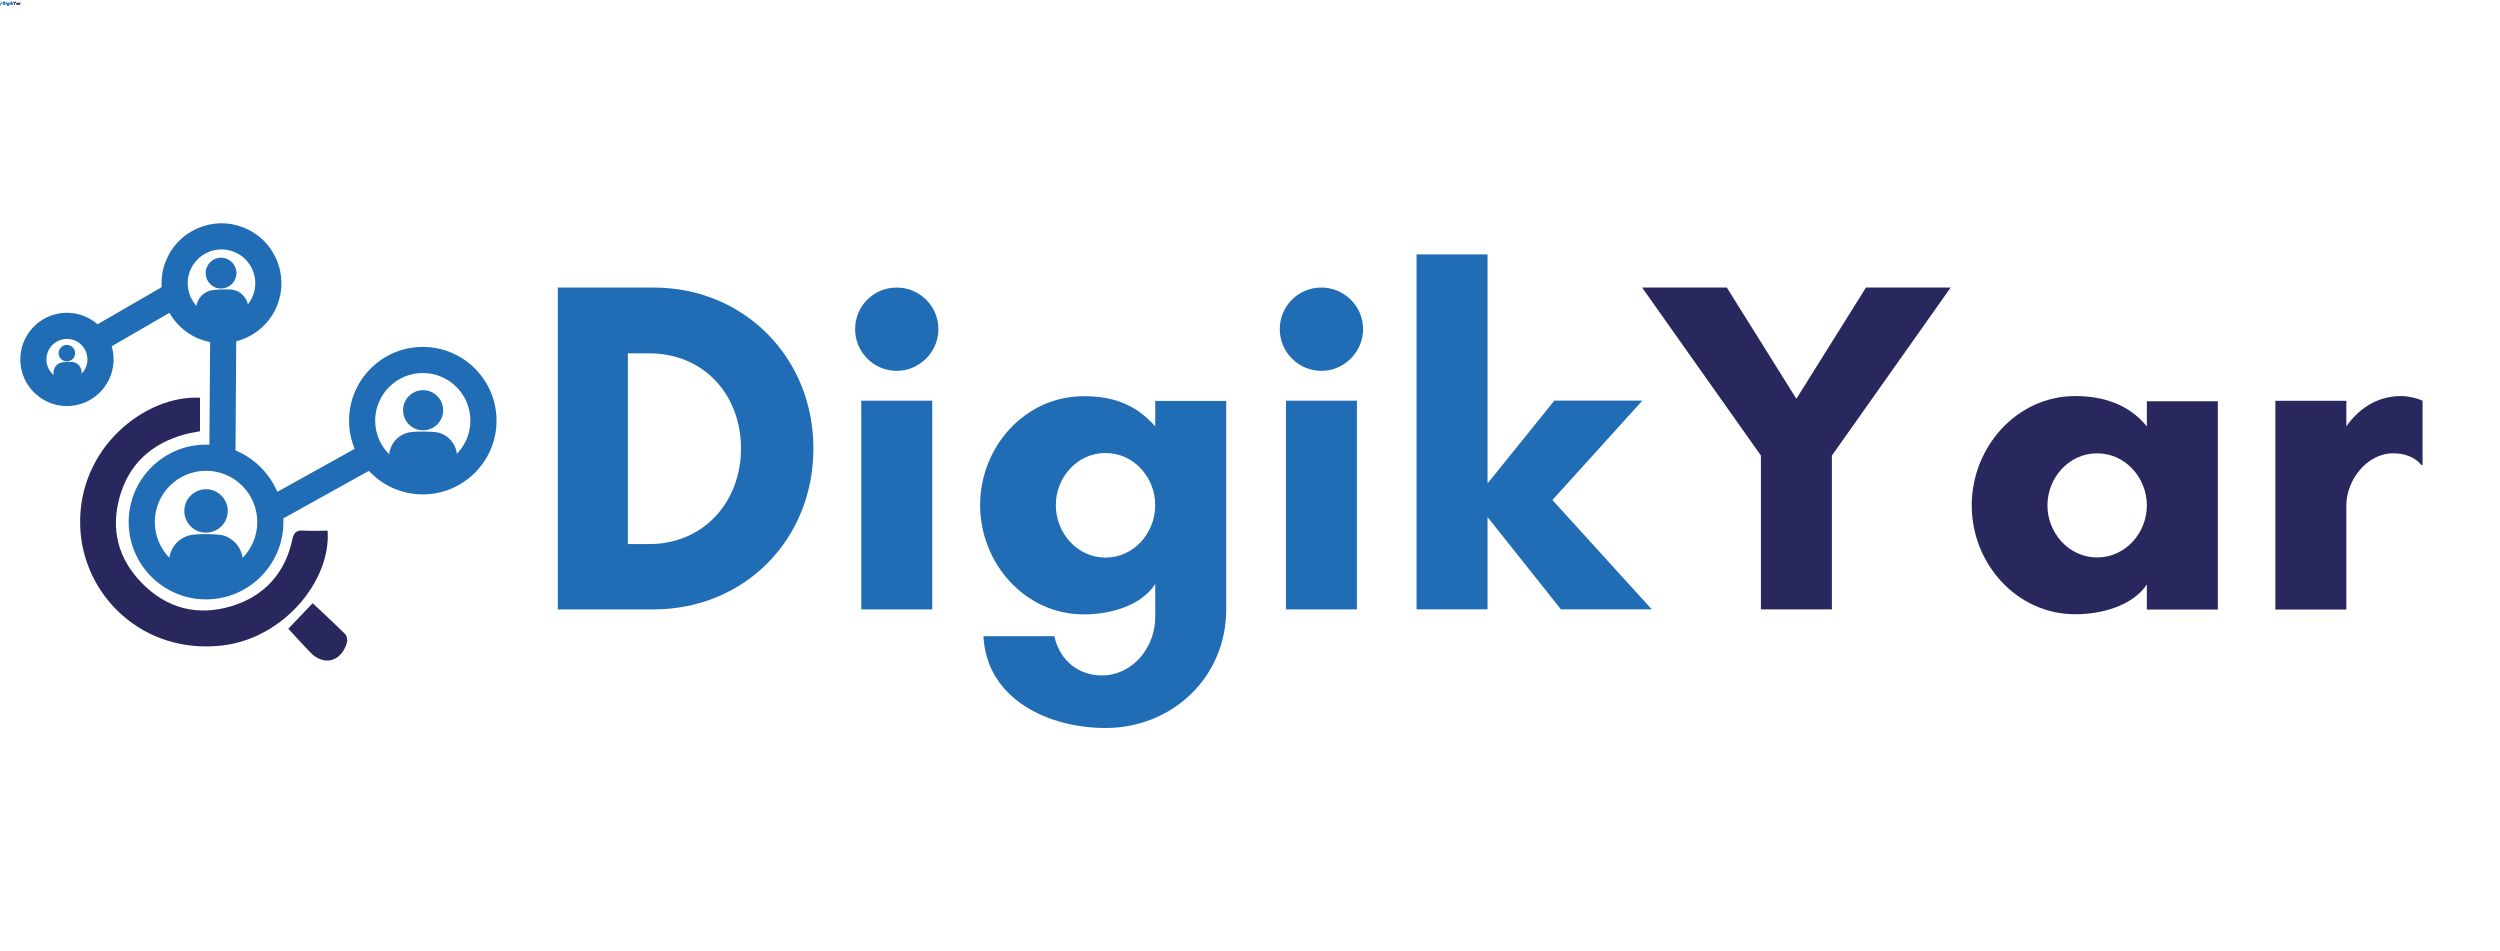 <?xml version="1.0" encoding="UTF-8" standalone="no" ?>
<!DOCTYPE svg PUBLIC "-//W3C//DTD SVG 1.1//EN" "http://www.w3.org/Graphics/SVG/1.1/DTD/svg11.dtd">
<svg xmlns="http://www.w3.org/2000/svg" xmlns:xlink="http://www.w3.org/1999/xlink" version="1.1" width="714.868" height="272" viewBox="0 0 714.868 272" xml:space="preserve">
<desc>Created with Fabric.js 4.6.0</desc>
<defs>
</defs>
<g transform="matrix(0.02 0 0 0.02 2.63 1)" id="ZoYPnLmFsKMWfETjcKcbJ"  >
<g style="" vector-effect="non-scaling-stroke"   >
		<g transform="matrix(1.33 0 0 1.33 -137.23 6.26)" id="bzkCODcugfih5KWqMEtzA"  >
<path style="stroke: none; stroke-width: 1; stroke-dasharray: none; stroke-linecap: butt; stroke-dashoffset: 0; stroke-linejoin: miter; stroke-miterlimit: 4; fill: rgb(40,40,94); fill-rule: nonzero; opacity: 1;" vector-effect="non-scaling-stroke"  transform=" translate(-126.87, -226.79)" d="M 126.465 214.184 C 126.465 215.344 126.465 216.418 126.465 217.586 C 125.938 217.691 125.43 217.762 124.941 217.895 C 121.594 218.809 119.273 220.859 118.324 224.227 C 117.398 227.52 118.133 230.473 120.551 232.961 C 123.109 235.59 126.262 236.348 129.648 235.324 C 132.918 234.34 135.09 232.031 135.82 228.586 C 135.961 227.914 136.191 227.613 136.91 227.656 C 137.742 227.711 138.578 227.668 139.406 227.668 C 139.762 232.742 134.938 238.609 128.676 239.316 C 120.68 240.219 114.57 234.258 114.316 227.246 C 114.031 219.258 120.93 213.898 126.465 214.184 Z M 126.465 214.184" stroke-linecap="round" />
</g>
		<g transform="matrix(1.33 0 0 1.33 -121.87 21.06)" id="XwCXw1KrjmbAUtoPVgx2B"  >
<path style="stroke: none; stroke-width: 1; stroke-dasharray: none; stroke-linecap: butt; stroke-dashoffset: 0; stroke-linejoin: miter; stroke-miterlimit: 4; fill: rgb(40,40,94); fill-rule: nonzero; opacity: 1;" vector-effect="non-scaling-stroke"  transform=" translate(-138.39, -237.89)" d="M 135.398 237.578 C 136.273 236.66 137.09 235.801 137.867 234.984 C 138.965 236.02 140.102 237.059 141.188 238.148 C 141.359 238.32 141.414 238.746 141.34 239 C 140.758 240.949 138.992 241.395 137.613 239.961 C 136.844 239.156 136.094 238.328 135.398 237.578 Z M 135.398 237.578" stroke-linecap="round" />
</g>
		<g transform="matrix(1.33 0 0 1.33 -107.71 -7.41)" id="03q44YKLK44tydS2BeGZm"  >
<path style="stroke: none; stroke-width: 1; stroke-dasharray: none; stroke-linecap: butt; stroke-dashoffset: 0; stroke-linejoin: miter; stroke-miterlimit: 4; fill: rgb(33,109,181); fill-rule: nonzero; opacity: 1;" vector-effect="non-scaling-stroke"  transform=" translate(-149, -216.54)" d="M 149 224.016 C 144.879 224.016 141.523 220.66 141.523 216.535 C 141.523 212.414 144.879 209.059 149 209.059 C 153.125 209.059 156.48 212.414 156.48 216.535 C 156.48 220.66 153.125 224.016 149 224.016 Z M 149 211.707 C 146.34 211.707 144.172 213.875 144.172 216.535 C 144.172 219.199 146.34 221.363 149 221.363 C 151.664 221.363 153.828 219.199 153.828 216.535 C 153.828 213.875 151.664 211.707 149 211.707 Z M 149 211.707" stroke-linecap="round" />
</g>
		<g transform="matrix(1.33 0 0 1.33 -136.95 6.26)" id="UvGcsJ64qZb0O7sUIhlhF"  >
<path style="stroke: none; stroke-width: 1; stroke-dasharray: none; stroke-linecap: butt; stroke-dashoffset: 0; stroke-linejoin: miter; stroke-miterlimit: 4; fill: rgb(33,109,181); fill-rule: nonzero; opacity: 1;" vector-effect="non-scaling-stroke"  transform=" translate(-127.07, -226.79)" d="M 127.074 234.637 C 122.746 234.637 119.227 231.117 119.227 226.789 C 119.227 222.461 122.746 218.941 127.074 218.941 C 131.402 218.941 134.922 222.461 134.922 226.789 C 134.922 231.117 131.402 234.637 127.074 234.637 Z M 127.074 221.594 C 124.207 221.594 121.879 223.922 121.879 226.789 C 121.879 229.656 124.207 231.984 127.074 231.984 C 129.938 231.984 132.27 229.656 132.27 226.789 C 132.27 223.922 129.938 221.594 127.074 221.594 Z M 127.074 221.594" stroke-linecap="round" />
</g>
		<g transform="matrix(1.33 0 0 1.33 -134.86 -25.96)" id="zAdcYgXgpl0wyQaB4xRnz"  >
<path style="stroke: none; stroke-width: 1; stroke-dasharray: none; stroke-linecap: butt; stroke-dashoffset: 0; stroke-linejoin: miter; stroke-miterlimit: 4; fill: rgb(33,109,181); fill-rule: nonzero; opacity: 1;" vector-effect="non-scaling-stroke"  transform=" translate(-128.64, -202.63)" d="M 128.633 208.711 C 127.898 208.711 127.152 208.574 126.43 208.293 C 123.309 207.074 121.758 203.543 122.977 200.422 C 123.566 198.91 124.711 197.715 126.199 197.066 C 127.684 196.414 129.336 196.379 130.848 196.969 C 132.363 197.559 133.555 198.703 134.207 200.191 C 134.855 201.68 134.891 203.328 134.301 204.844 C 133.363 207.238 131.062 208.711 128.633 208.711 Z M 125.445 201.387 C 124.758 203.145 125.633 205.137 127.391 205.824 C 129.152 206.512 131.145 205.637 131.832 203.879 C 132.164 203.027 132.145 202.094 131.777 201.254 C 131.41 200.418 130.738 199.773 129.887 199.438 C 129.031 199.105 128.102 199.125 127.262 199.492 C 126.426 199.859 125.781 200.531 125.445 201.387 Z M 125.445 201.387" stroke-linecap="round" />
</g>
		<g transform="matrix(1.33 0 0 1.33 -155.71 -15.68)" id="NiRkXuIz1CDwD0UwmdcUL"  >
<path style="stroke: none; stroke-width: 1; stroke-dasharray: none; stroke-linecap: butt; stroke-dashoffset: 0; stroke-linejoin: miter; stroke-miterlimit: 4; fill: rgb(33,109,181); fill-rule: nonzero; opacity: 1;" vector-effect="non-scaling-stroke"  transform=" translate(-113, -210.34)" d="M 113 215.07 C 110.688 215.07 108.66 213.367 108.32 211.016 C 107.949 208.434 109.746 206.031 112.324 205.656 C 114.906 205.285 117.312 207.082 117.684 209.664 C 118.055 212.246 116.258 214.648 113.676 215.02 C 113.449 215.055 113.223 215.07 113 215.07 Z M 110.941 210.637 C 111.023 211.188 111.312 211.672 111.758 212.004 C 112.199 212.34 112.75 212.477 113.297 212.398 C 114.434 212.234 115.223 211.18 115.059 210.043 C 114.895 208.906 113.84 208.117 112.703 208.281 C 111.57 208.445 110.781 209.5 110.941 210.637 Z M 110.941 210.637" stroke-linecap="round" />
</g>
		<g transform="matrix(1.33 0 0 1.33 -145.85 -21.7)" id="9RAsdGf9LMnTX6ANFpSk6"  >
<path style="stroke: none; stroke-width: 1; stroke-dasharray: none; stroke-linecap: butt; stroke-dashoffset: 0; stroke-linejoin: miter; stroke-miterlimit: 4; fill: rgb(33,109,181); fill-rule: nonzero; opacity: 1;" vector-effect="non-scaling-stroke"  transform=" translate(-120.4, -205.83)" d="M 115.18 207.316 L 124.289 202.043 L 125.617 204.336 L 116.508 209.609 Z M 115.18 207.316" stroke-linecap="round" />
</g>
		<g transform="matrix(1.33 0 0 1.33 -134.68 -10.9)" id="eR2QN2YSoVeZvyEeHQr_Z"  >
<path style="stroke: none; stroke-width: 1; stroke-dasharray: none; stroke-linecap: butt; stroke-dashoffset: 0; stroke-linejoin: miter; stroke-miterlimit: 4; fill: rgb(33,109,181); fill-rule: nonzero; opacity: 1;" vector-effect="non-scaling-stroke"  transform=" translate(-128.78, -213.92)" d="M 127.41 220.016 L 127.496 207.809 L 130.145 207.828 L 130.062 220.035 Z M 127.41 220.016" stroke-linecap="round" />
</g>
		<g transform="matrix(1.33 0 0 1.33 -121.19 0.79)" id="TtNe8Z-o9XsEDzJ9qH973"  >
<path style="stroke: none; stroke-width: 1; stroke-dasharray: none; stroke-linecap: butt; stroke-dashoffset: 0; stroke-linejoin: miter; stroke-miterlimit: 4; fill: rgb(33,109,181); fill-rule: nonzero; opacity: 1;" vector-effect="non-scaling-stroke"  transform=" translate(-138.89, -222.69)" d="M 133.047 224.422 L 143.453 218.637 L 144.742 220.953 L 134.336 226.738 Z M 133.047 224.422" stroke-linecap="round" />
</g>
		<g transform="matrix(1.33 0 0 1.33 -136.95 11.77)" id="ev-cGft_pGyyN3YONtNbt"  >
<path style="stroke: none; stroke-width: 1; stroke-dasharray: none; stroke-linecap: butt; stroke-dashoffset: 0; stroke-linejoin: miter; stroke-miterlimit: 4; fill: rgb(33,109,181); fill-rule: nonzero; opacity: 1;" vector-effect="non-scaling-stroke"  transform=" translate(-127.07, -230.93)" d="M 130.824 231.82 C 130.824 232.207 130.816 232.598 130.824 232.984 C 130.828 233.102 130.789 233.156 130.684 233.207 C 129.961 233.543 129.191 233.699 128.406 233.781 C 126.723 233.957 125.082 233.719 123.473 233.227 C 123.344 233.188 123.305 233.133 123.305 233 C 123.312 232.309 123.309 231.617 123.312 230.922 C 123.316 229.383 124.371 228.172 125.906 228.055 C 126.734 227.988 127.574 228.004 128.398 228.074 C 129.598 228.176 130.625 229.203 130.777 230.402 C 130.836 230.871 130.82 231.348 130.84 231.82 C 130.836 231.82 130.828 231.82 130.824 231.82 Z M 130.824 231.82" stroke-linecap="round" />
</g>
		<g transform="matrix(1.33 0 0 1.33 -136.95 4.77)" id="YTtUWripPxUC98q54Grmp"  >
<path style="stroke: none; stroke-width: 1; stroke-dasharray: none; stroke-linecap: butt; stroke-dashoffset: 0; stroke-linejoin: miter; stroke-miterlimit: 4; fill: rgb(33,109,181); fill-rule: nonzero; opacity: 1;" vector-effect="non-scaling-stroke"  transform=" translate(-127.07, -225.68)" d="M 124.871 225.676 C 124.875 224.449 125.863 223.469 127.082 223.473 C 128.289 223.477 129.281 224.477 129.277 225.68 C 129.273 226.91 128.281 227.883 127.039 227.879 C 125.844 227.875 124.867 226.883 124.871 225.676 Z M 124.871 225.676" stroke-linecap="round" />
</g>
		<g transform="matrix(1.33 0 0 1.33 -107.67 -2.36)" id="SJb5QD4AihMQMNrv832hN"  >
<path style="stroke: none; stroke-width: 1; stroke-dasharray: none; stroke-linecap: butt; stroke-dashoffset: 0; stroke-linejoin: miter; stroke-miterlimit: 4; fill: rgb(33,109,181); fill-rule: nonzero; opacity: 1;" vector-effect="non-scaling-stroke"  transform=" translate(-149.04, -220.33)" d="M 152.496 221.152 C 152.496 221.512 152.492 221.867 152.5 222.227 C 152.5 222.332 152.465 222.387 152.371 222.43 C 151.703 222.742 150.992 222.887 150.266 222.961 C 148.711 223.125 147.199 222.906 145.711 222.453 C 145.594 222.414 145.555 222.363 145.559 222.242 C 145.562 221.602 145.559 220.965 145.562 220.324 C 145.566 218.898 146.543 217.785 147.957 217.676 C 148.723 217.613 149.496 217.629 150.258 217.691 C 151.367 217.785 152.312 218.734 152.453 219.844 C 152.512 220.273 152.496 220.715 152.516 221.152 C 152.508 221.152 152.504 221.152 152.496 221.152 Z M 152.496 221.152" stroke-linecap="round" />
</g>
		<g transform="matrix(1.33 0 0 1.33 -107.67 -8.82)" id="jIJUiUfqGvP_xsUmd5mU3"  >
<path style="stroke: none; stroke-width: 1; stroke-dasharray: none; stroke-linecap: butt; stroke-dashoffset: 0; stroke-linejoin: miter; stroke-miterlimit: 4; fill: rgb(33,109,181); fill-rule: nonzero; opacity: 1;" vector-effect="non-scaling-stroke"  transform=" translate(-149.04, -215.48)" d="M 147.004 215.477 C 147.004 214.348 147.914 213.441 149.043 213.445 C 150.16 213.449 151.074 214.371 151.07 215.484 C 151.066 216.617 150.148 217.52 149.004 217.516 C 147.898 217.508 147 216.594 147.004 215.477 Z M 147.004 215.477" stroke-linecap="round" />
</g>
		<g transform="matrix(1.33 0 0 1.33 -134.73 -22.37)" id="gUzpqR-JbzFcvtA1hKQYt"  >
<path style="stroke: none; stroke-width: 1; stroke-dasharray: none; stroke-linecap: butt; stroke-dashoffset: 0; stroke-linejoin: miter; stroke-miterlimit: 4; fill: rgb(33,109,181); fill-rule: nonzero; opacity: 1;" vector-effect="non-scaling-stroke"  transform=" translate(-128.74, -205.32)" d="M 131.398 205.863 C 131.406 206.137 131.414 206.414 131.43 206.688 C 131.434 206.77 131.406 206.812 131.336 206.848 C 130.832 207.105 130.289 207.234 129.734 207.312 C 128.547 207.477 127.379 207.352 126.227 207.043 C 126.137 207.016 126.105 206.977 126.105 206.883 C 126.09 206.395 126.07 205.902 126.055 205.414 C 126.02 204.32 126.738 203.438 127.824 203.316 C 128.406 203.25 129 203.238 129.59 203.27 C 130.441 203.312 131.191 204.016 131.332 204.859 C 131.383 205.191 131.387 205.527 131.41 205.863 C 131.406 205.863 131.402 205.863 131.398 205.863 Z M 131.398 205.863" stroke-linecap="round" />
</g>
		<g transform="matrix(1.33 0 0 1.33 -134.93 -27.33)" id="ZYXtP7syyc3HEQJurKVA9"  >
<path style="stroke: none; stroke-width: 1; stroke-dasharray: none; stroke-linecap: butt; stroke-dashoffset: 0; stroke-linejoin: miter; stroke-miterlimit: 4; fill: rgb(33,109,181); fill-rule: nonzero; opacity: 1;" vector-effect="non-scaling-stroke"  transform=" translate(-128.59, -201.6)" d="M 127.031 201.656 C 127.004 200.789 127.676 200.07 128.543 200.043 C 129.398 200.016 130.125 200.699 130.152 201.555 C 130.18 202.422 129.5 203.137 128.621 203.164 C 127.773 203.191 127.059 202.516 127.031 201.656 Z M 127.031 201.656" stroke-linecap="round" />
</g>
		<g transform="matrix(1.33 0 0 1.33 -155.62 -13.87)" id="JRn5okCFnNPPDluwTnsYG"  >
<path style="stroke: none; stroke-width: 1; stroke-dasharray: none; stroke-linecap: butt; stroke-dashoffset: 0; stroke-linejoin: miter; stroke-miterlimit: 4; fill: rgb(33,109,181); fill-rule: nonzero; opacity: 1;" vector-effect="non-scaling-stroke"  transform=" translate(-113.07, -211.69)" d="M 114.5 211.984 C 114.504 212.133 114.508 212.277 114.516 212.426 C 114.52 212.469 114.504 212.492 114.465 212.512 C 114.195 212.648 113.906 212.719 113.609 212.762 C 112.969 212.852 112.344 212.781 111.727 212.617 C 111.676 212.602 111.66 212.582 111.66 212.531 C 111.652 212.27 111.645 212.008 111.633 211.742 C 111.617 211.156 112 210.684 112.582 210.617 C 112.895 210.582 113.215 210.578 113.527 210.594 C 113.988 210.617 114.391 210.992 114.465 211.445 C 114.492 211.625 114.492 211.805 114.508 211.984 C 114.504 211.984 114.5 211.984 114.5 211.984 Z M 114.5 211.984" stroke-linecap="round" />
</g>
		<g transform="matrix(1.33 0 0 1.33 -155.72 -16.53)" id="GmWdq5Q0VEmccxHqz0H5r"  >
<path style="stroke: none; stroke-width: 1; stroke-dasharray: none; stroke-linecap: butt; stroke-dashoffset: 0; stroke-linejoin: miter; stroke-miterlimit: 4; fill: rgb(33,109,181); fill-rule: nonzero; opacity: 1;" vector-effect="non-scaling-stroke"  transform=" translate(-112.99, -209.7)" d="M 112.156 209.73 C 112.141 209.266 112.504 208.879 112.969 208.863 C 113.426 208.852 113.816 209.215 113.832 209.672 C 113.844 210.141 113.48 210.523 113.012 210.539 C 112.555 210.551 112.172 210.188 112.156 209.73 Z M 112.156 209.73" stroke-linecap="round" />
</g>
		<g transform="matrix(1.33 0 0 1.33 -72.26 -3.66)" id="tN9VLINpgeMVmlVoIBszJ"  >
<path style="stroke: none; stroke-width: 1; stroke-dasharray: none; stroke-linecap: butt; stroke-dashoffset: 0; stroke-linejoin: miter; stroke-miterlimit: 4; fill: rgb(33,109,181); fill-rule: nonzero; opacity: 1;" vector-effect="non-scaling-stroke"  transform=" translate(-15.84, 16.32)" d="M 9.984 -6.625 L 9.984 -25.969 L 12.145 -25.969 C 17.711 -25.969 21.457 -21.742 21.457 -16.32 C 21.457 -10.895 17.664 -6.625 12.145 -6.625 Z M 2.879 -32.641 L 2.879 0 L 12.574 0 C 21.84 0 28.801 -7.105 28.801 -16.32 C 28.801 -25.535 21.793 -32.641 12.574 -32.641 Z M 2.879 -32.641" stroke-linecap="round" />
</g>
		<g transform="matrix(1.33 0 0 1.33 -43.78 -3.66)" id="CbPGCUVBDtWbs6C6F8xns"  >
<path style="stroke: none; stroke-width: 1; stroke-dasharray: none; stroke-linecap: butt; stroke-dashoffset: 0; stroke-linejoin: miter; stroke-miterlimit: 4; fill: rgb(33,109,181); fill-rule: nonzero; opacity: 1;" vector-effect="non-scaling-stroke"  transform=" translate(-6.72, 16.32)" d="M 2.496 -28.414 C 2.496 -26.113 4.367 -24.191 6.719 -24.191 C 9.023 -24.191 10.945 -26.113 10.945 -28.414 C 10.945 -30.77 9.023 -32.641 6.719 -32.641 C 4.367 -32.641 2.496 -30.77 2.496 -28.414 Z M 10.32 0 L 10.32 -21.168 L 3.121 -21.168 L 3.121 0 Z M 10.32 0" stroke-linecap="round" />
</g>
		<g transform="matrix(1.33 0 0 1.33 -15.94 11.67)" id="BAYB77DPD8DX6ZtVwS3-o"  >
<path style="stroke: none; stroke-width: 1; stroke-dasharray: none; stroke-linecap: butt; stroke-dashoffset: 0; stroke-linejoin: miter; stroke-miterlimit: 4; fill: rgb(33,109,181); fill-rule: nonzero; opacity: 1;" vector-effect="non-scaling-stroke"  transform=" translate(-14.16, 4.82)" d="M 14.398 -5.281 C 11.52 -5.281 9.359 -7.777 9.359 -10.609 C 9.359 -13.391 11.52 -15.887 14.398 -15.887 C 17.281 -15.887 19.441 -13.391 19.441 -10.609 C 19.441 -7.777 17.281 -5.281 14.398 -5.281 Z M 19.441 -18.574 C 17.375 -20.977 14.879 -21.648 12.191 -21.648 C 6.191 -21.648 1.68 -16.465 1.68 -10.609 C 1.68 -4.754 6.191 0.48 12.191 0.48 C 14.879 0.48 18 -0.383 19.441 -2.594 L 19.441 0.77 C 19.441 3.793 17.184 6.672 14.016 6.672 C 11.711 6.672 9.742 5.184 9.215 2.688 L 2.016 2.688 C 2.352 9.121 8.641 12 14.398 12 C 21.121 12 26.641 6.91 26.641 -0.047 L 26.641 -21.168 L 19.441 -21.168 Z M 19.441 -18.574" stroke-linecap="round" />
</g>
		<g transform="matrix(1.33 0 0 1.33 13.5 -3.66)" id="6ZSrTxzxmeTBh4BClgE5y"  >
<path style="stroke: none; stroke-width: 1; stroke-dasharray: none; stroke-linecap: butt; stroke-dashoffset: 0; stroke-linejoin: miter; stroke-miterlimit: 4; fill: rgb(33,109,181); fill-rule: nonzero; opacity: 1;" vector-effect="non-scaling-stroke"  transform=" translate(-6.72, 16.32)" d="M 2.496 -28.414 C 2.496 -26.113 4.367 -24.191 6.719 -24.191 C 9.023 -24.191 10.945 -26.113 10.945 -28.414 C 10.945 -30.77 9.023 -32.641 6.719 -32.641 C 4.367 -32.641 2.496 -30.77 2.496 -28.414 Z M 10.32 0 L 10.32 -21.168 L 3.121 -21.168 L 3.121 0 Z M 10.32 0" stroke-linecap="round" />
</g>
		<g transform="matrix(1.33 0 0 1.33 42.2 -5.9)" id="ELTwn3xcgu3hZ1iz7n-Cs"  >
<path style="stroke: none; stroke-width: 1; stroke-dasharray: none; stroke-linecap: butt; stroke-dashoffset: 0; stroke-linejoin: miter; stroke-miterlimit: 4; fill: rgb(33,109,181); fill-rule: nonzero; opacity: 1;" vector-effect="non-scaling-stroke"  transform=" translate(-14.81, 18)" d="M 10.078 -9.359 L 17.52 0 L 26.734 0 L 16.656 -11.09 L 25.777 -21.168 L 16.848 -21.168 L 10.078 -12.77 L 10.078 -36 L 2.879 -36 L 2.879 0 L 10.078 0 Z M 10.078 -9.359" stroke-linecap="round" />
</g>
		<g transform="matrix(1.33 0 0 1.33 77.56 -3.66)" id="N6B4plf_EW1ymzXqgZyQc"  >
<path style="stroke: none; stroke-width: 1; stroke-dasharray: none; stroke-linecap: butt; stroke-dashoffset: 0; stroke-linejoin: miter; stroke-miterlimit: 4; fill: rgb(40,40,94); fill-rule: nonzero; opacity: 1;" vector-effect="non-scaling-stroke"  transform=" translate(-16.03, 16.32)" d="M 12.434 0 L 19.633 0 L 19.633 -15.602 L 31.68 -32.641 L 23.09 -32.641 L 16.031 -21.359 L 8.977 -32.641 L 0.383 -32.641 L 12.434 -15.602 Z M 12.434 0" stroke-linecap="round" />
</g>
		<g transform="matrix(1.33 0 0 1.33 117.81 3.99)" id="2J3Pm1fHe8nRvks1ClYO6"  >
<path style="stroke: none; stroke-width: 1; stroke-dasharray: none; stroke-linecap: butt; stroke-dashoffset: 0; stroke-linejoin: miter; stroke-miterlimit: 4; fill: rgb(40,40,94); fill-rule: nonzero; opacity: 1;" vector-effect="non-scaling-stroke"  transform=" translate(-14.16, 10.58)" d="M 19.441 -10.559 C 19.441 -7.777 17.281 -5.281 14.398 -5.281 C 11.52 -5.281 9.359 -7.777 9.359 -10.559 C 9.359 -13.344 11.52 -15.84 14.398 -15.84 C 17.281 -15.84 19.441 -13.344 19.441 -10.559 Z M 26.641 -21.121 L 19.441 -21.121 L 19.441 -18.574 C 17.566 -20.879 14.879 -21.648 12.191 -21.648 C 6.191 -21.648 1.68 -16.414 1.68 -10.559 C 1.68 -4.703 6.191 0.48 12.191 0.48 C 14.879 0.48 18 -0.383 19.441 -2.543 L 19.441 0 L 26.641 0 Z M 26.641 -21.121" stroke-linecap="round" />
</g>
		<g transform="matrix(1.33 0 0 1.33 152.08 3.67)" id="s_h1-kek4eWT36XcBzGsk"  >
<path style="stroke: none; stroke-width: 1; stroke-dasharray: none; stroke-linecap: butt; stroke-dashoffset: 0; stroke-linejoin: miter; stroke-miterlimit: 4; fill: rgb(40,40,94); fill-rule: nonzero; opacity: 1;" vector-effect="non-scaling-stroke"  transform=" translate(-10.34, 10.82)" d="M 14.832 -15.84 C 15.938 -15.84 16.992 -15.504 17.711 -14.641 L 17.809 -14.641 L 17.809 -21.168 C 17.23 -21.457 16.273 -21.648 15.648 -21.648 C 13.008 -21.648 11.184 -20.16 10.078 -18.574 L 10.078 -21.168 L 2.879 -21.168 L 2.879 0 L 10.078 0 L 10.078 -10.559 C 10.078 -13.105 12.145 -15.84 14.832 -15.84 Z M 14.832 -15.84" stroke-linecap="round" />
</g>
		<g transform="matrix(1.33 0 0 1.33 -137.23 6.26)" id="U-mVC7GlH5oww1u3odVan"  >
<path style="stroke: none; stroke-width: 1; stroke-dasharray: none; stroke-linecap: butt; stroke-dashoffset: 0; stroke-linejoin: miter; stroke-miterlimit: 4; fill: rgb(40,40,94); fill-rule: nonzero; opacity: 1;" vector-effect="non-scaling-stroke"  transform=" translate(-126.87, -226.79)" d="M 126.465 214.184 C 126.465 215.344 126.465 216.418 126.465 217.586 C 125.938 217.691 125.43 217.762 124.941 217.895 C 121.594 218.809 119.273 220.859 118.324 224.227 C 117.398 227.52 118.133 230.473 120.551 232.961 C 123.109 235.59 126.262 236.348 129.648 235.324 C 132.918 234.34 135.09 232.031 135.82 228.586 C 135.961 227.914 136.191 227.613 136.91 227.656 C 137.742 227.711 138.578 227.668 139.406 227.668 C 139.762 232.742 134.938 238.609 128.676 239.316 C 120.68 240.219 114.57 234.258 114.316 227.246 C 114.031 219.258 120.93 213.898 126.465 214.184 Z M 126.465 214.184" stroke-linecap="round" />
</g>
		<g transform="matrix(1.33 0 0 1.33 -121.87 21.06)" id="kFUAjzU7LLTW63PyaTKwV"  >
<path style="stroke: none; stroke-width: 1; stroke-dasharray: none; stroke-linecap: butt; stroke-dashoffset: 0; stroke-linejoin: miter; stroke-miterlimit: 4; fill: rgb(40,40,94); fill-rule: nonzero; opacity: 1;" vector-effect="non-scaling-stroke"  transform=" translate(-138.39, -237.89)" d="M 135.398 237.578 C 136.273 236.66 137.09 235.801 137.867 234.984 C 138.965 236.02 140.102 237.059 141.188 238.148 C 141.359 238.32 141.414 238.746 141.34 239 C 140.758 240.949 138.992 241.395 137.613 239.961 C 136.844 239.156 136.094 238.328 135.398 237.578 Z M 135.398 237.578" stroke-linecap="round" />
</g>
		<g transform="matrix(1.33 0 0 1.33 -107.71 -7.41)" id="qH8hm3cHsjOl055wTrto-"  >
<path style="stroke: none; stroke-width: 1; stroke-dasharray: none; stroke-linecap: butt; stroke-dashoffset: 0; stroke-linejoin: miter; stroke-miterlimit: 4; fill: rgb(33,109,181); fill-rule: nonzero; opacity: 1;" vector-effect="non-scaling-stroke"  transform=" translate(-149, -216.54)" d="M 149 224.016 C 144.879 224.016 141.523 220.66 141.523 216.535 C 141.523 212.414 144.879 209.059 149 209.059 C 153.125 209.059 156.48 212.414 156.48 216.535 C 156.48 220.66 153.125 224.016 149 224.016 Z M 149 211.707 C 146.34 211.707 144.172 213.875 144.172 216.535 C 144.172 219.199 146.34 221.363 149 221.363 C 151.664 221.363 153.828 219.199 153.828 216.535 C 153.828 213.875 151.664 211.707 149 211.707 Z M 149 211.707" stroke-linecap="round" />
</g>
		<g transform="matrix(1.33 0 0 1.33 -136.95 6.26)" id="R7mfsaKSvutSOR_GFN8nv"  >
<path style="stroke: none; stroke-width: 1; stroke-dasharray: none; stroke-linecap: butt; stroke-dashoffset: 0; stroke-linejoin: miter; stroke-miterlimit: 4; fill: rgb(33,109,181); fill-rule: nonzero; opacity: 1;" vector-effect="non-scaling-stroke"  transform=" translate(-127.07, -226.79)" d="M 127.074 234.637 C 122.746 234.637 119.227 231.117 119.227 226.789 C 119.227 222.461 122.746 218.941 127.074 218.941 C 131.402 218.941 134.922 222.461 134.922 226.789 C 134.922 231.117 131.402 234.637 127.074 234.637 Z M 127.074 221.594 C 124.207 221.594 121.879 223.922 121.879 226.789 C 121.879 229.656 124.207 231.984 127.074 231.984 C 129.938 231.984 132.27 229.656 132.27 226.789 C 132.27 223.922 129.938 221.594 127.074 221.594 Z M 127.074 221.594" stroke-linecap="round" />
</g>
		<g transform="matrix(1.33 0 0 1.33 -134.86 -25.96)" id="I_z_RsuoUVK7ds8Z4xog1"  >
<path style="stroke: none; stroke-width: 1; stroke-dasharray: none; stroke-linecap: butt; stroke-dashoffset: 0; stroke-linejoin: miter; stroke-miterlimit: 4; fill: rgb(33,109,181); fill-rule: nonzero; opacity: 1;" vector-effect="non-scaling-stroke"  transform=" translate(-128.64, -202.63)" d="M 128.633 208.711 C 127.898 208.711 127.152 208.574 126.43 208.293 C 123.309 207.074 121.758 203.543 122.977 200.422 C 123.566 198.91 124.711 197.715 126.199 197.066 C 127.684 196.414 129.336 196.379 130.848 196.969 C 132.363 197.559 133.555 198.703 134.207 200.191 C 134.855 201.68 134.891 203.328 134.301 204.844 C 133.363 207.238 131.062 208.711 128.633 208.711 Z M 125.445 201.387 C 124.758 203.145 125.633 205.137 127.391 205.824 C 129.152 206.512 131.145 205.637 131.832 203.879 C 132.164 203.027 132.145 202.094 131.777 201.254 C 131.41 200.418 130.738 199.773 129.887 199.438 C 129.031 199.105 128.102 199.125 127.262 199.492 C 126.426 199.859 125.781 200.531 125.445 201.387 Z M 125.445 201.387" stroke-linecap="round" />
</g>
		<g transform="matrix(1.33 0 0 1.33 -155.71 -15.68)" id="bhaaqGXpqbBn9SSTDl4N7"  >
<path style="stroke: none; stroke-width: 1; stroke-dasharray: none; stroke-linecap: butt; stroke-dashoffset: 0; stroke-linejoin: miter; stroke-miterlimit: 4; fill: rgb(33,109,181); fill-rule: nonzero; opacity: 1;" vector-effect="non-scaling-stroke"  transform=" translate(-113, -210.34)" d="M 113 215.07 C 110.688 215.07 108.66 213.367 108.32 211.016 C 107.949 208.434 109.746 206.031 112.324 205.656 C 114.906 205.285 117.312 207.082 117.684 209.664 C 118.055 212.246 116.258 214.648 113.676 215.02 C 113.449 215.055 113.223 215.07 113 215.07 Z M 110.941 210.637 C 111.023 211.188 111.312 211.672 111.758 212.004 C 112.199 212.34 112.75 212.477 113.297 212.398 C 114.434 212.234 115.223 211.18 115.059 210.043 C 114.895 208.906 113.84 208.117 112.703 208.281 C 111.57 208.445 110.781 209.5 110.941 210.637 Z M 110.941 210.637" stroke-linecap="round" />
</g>
		<g transform="matrix(1.33 0 0 1.33 -145.85 -21.7)" id="sQwW5gRSVv3AFyKBxvzSh"  >
<path style="stroke: none; stroke-width: 1; stroke-dasharray: none; stroke-linecap: butt; stroke-dashoffset: 0; stroke-linejoin: miter; stroke-miterlimit: 4; fill: rgb(33,109,181); fill-rule: nonzero; opacity: 1;" vector-effect="non-scaling-stroke"  transform=" translate(-120.4, -205.83)" d="M 115.18 207.316 L 124.289 202.043 L 125.617 204.336 L 116.508 209.609 Z M 115.18 207.316" stroke-linecap="round" />
</g>
		<g transform="matrix(1.33 0 0 1.33 -134.68 -10.9)" id="vIXM3VdOXGzeWJiFeNTVH"  >
<path style="stroke: none; stroke-width: 1; stroke-dasharray: none; stroke-linecap: butt; stroke-dashoffset: 0; stroke-linejoin: miter; stroke-miterlimit: 4; fill: rgb(33,109,181); fill-rule: nonzero; opacity: 1;" vector-effect="non-scaling-stroke"  transform=" translate(-128.78, -213.92)" d="M 127.41 220.016 L 127.496 207.809 L 130.145 207.828 L 130.062 220.035 Z M 127.41 220.016" stroke-linecap="round" />
</g>
		<g transform="matrix(1.33 0 0 1.33 -121.19 0.79)" id="G-QKVTB5lJOrYuXqmBxgp"  >
<path style="stroke: none; stroke-width: 1; stroke-dasharray: none; stroke-linecap: butt; stroke-dashoffset: 0; stroke-linejoin: miter; stroke-miterlimit: 4; fill: rgb(33,109,181); fill-rule: nonzero; opacity: 1;" vector-effect="non-scaling-stroke"  transform=" translate(-138.89, -222.69)" d="M 133.047 224.422 L 143.453 218.637 L 144.742 220.953 L 134.336 226.738 Z M 133.047 224.422" stroke-linecap="round" />
</g>
		<g transform="matrix(1.33 0 0 1.33 -136.95 11.77)" id="RP8dSNaGwqOFuA5TdJFmD"  >
<path style="stroke: none; stroke-width: 1; stroke-dasharray: none; stroke-linecap: butt; stroke-dashoffset: 0; stroke-linejoin: miter; stroke-miterlimit: 4; fill: rgb(33,109,181); fill-rule: nonzero; opacity: 1;" vector-effect="non-scaling-stroke"  transform=" translate(-127.07, -230.93)" d="M 130.824 231.82 C 130.824 232.207 130.816 232.598 130.824 232.984 C 130.828 233.102 130.789 233.156 130.684 233.207 C 129.961 233.543 129.191 233.699 128.406 233.781 C 126.723 233.957 125.082 233.719 123.473 233.227 C 123.344 233.188 123.305 233.133 123.305 233 C 123.312 232.309 123.309 231.617 123.312 230.922 C 123.316 229.383 124.371 228.172 125.906 228.055 C 126.734 227.988 127.574 228.004 128.398 228.074 C 129.598 228.176 130.625 229.203 130.777 230.402 C 130.836 230.871 130.82 231.348 130.84 231.82 C 130.836 231.82 130.828 231.82 130.824 231.82 Z M 130.824 231.82" stroke-linecap="round" />
</g>
		<g transform="matrix(1.33 0 0 1.33 -136.95 4.77)" id="OnOt2AEUW8agv3sRx1Qkd"  >
<path style="stroke: none; stroke-width: 1; stroke-dasharray: none; stroke-linecap: butt; stroke-dashoffset: 0; stroke-linejoin: miter; stroke-miterlimit: 4; fill: rgb(33,109,181); fill-rule: nonzero; opacity: 1;" vector-effect="non-scaling-stroke"  transform=" translate(-127.07, -225.68)" d="M 124.871 225.676 C 124.875 224.449 125.863 223.469 127.082 223.473 C 128.289 223.477 129.281 224.477 129.277 225.68 C 129.273 226.91 128.281 227.883 127.039 227.879 C 125.844 227.875 124.867 226.883 124.871 225.676 Z M 124.871 225.676" stroke-linecap="round" />
</g>
		<g transform="matrix(1.33 0 0 1.33 -107.67 -2.36)" id="u31q76nh86POzk_lLVPnq"  >
<path style="stroke: none; stroke-width: 1; stroke-dasharray: none; stroke-linecap: butt; stroke-dashoffset: 0; stroke-linejoin: miter; stroke-miterlimit: 4; fill: rgb(33,109,181); fill-rule: nonzero; opacity: 1;" vector-effect="non-scaling-stroke"  transform=" translate(-149.04, -220.33)" d="M 152.496 221.152 C 152.496 221.512 152.492 221.867 152.5 222.227 C 152.5 222.332 152.465 222.387 152.371 222.43 C 151.703 222.742 150.992 222.887 150.266 222.961 C 148.711 223.125 147.199 222.906 145.711 222.453 C 145.594 222.414 145.555 222.363 145.559 222.242 C 145.562 221.602 145.559 220.965 145.562 220.324 C 145.566 218.898 146.543 217.785 147.957 217.676 C 148.723 217.613 149.496 217.629 150.258 217.691 C 151.367 217.785 152.312 218.734 152.453 219.844 C 152.512 220.273 152.496 220.715 152.516 221.152 C 152.508 221.152 152.504 221.152 152.496 221.152 Z M 152.496 221.152" stroke-linecap="round" />
</g>
		<g transform="matrix(1.33 0 0 1.33 -107.67 -8.82)" id="f-Eq_9LixiAybgNuxeUr2"  >
<path style="stroke: none; stroke-width: 1; stroke-dasharray: none; stroke-linecap: butt; stroke-dashoffset: 0; stroke-linejoin: miter; stroke-miterlimit: 4; fill: rgb(33,109,181); fill-rule: nonzero; opacity: 1;" vector-effect="non-scaling-stroke"  transform=" translate(-149.04, -215.48)" d="M 147.004 215.477 C 147.004 214.348 147.914 213.441 149.043 213.445 C 150.16 213.449 151.074 214.371 151.07 215.484 C 151.066 216.617 150.148 217.52 149.004 217.516 C 147.898 217.508 147 216.594 147.004 215.477 Z M 147.004 215.477" stroke-linecap="round" />
</g>
		<g transform="matrix(1.33 0 0 1.33 -134.73 -22.37)" id="Cg6W0Jqu_eeaKc7T0HhmK"  >
<path style="stroke: none; stroke-width: 1; stroke-dasharray: none; stroke-linecap: butt; stroke-dashoffset: 0; stroke-linejoin: miter; stroke-miterlimit: 4; fill: rgb(33,109,181); fill-rule: nonzero; opacity: 1;" vector-effect="non-scaling-stroke"  transform=" translate(-128.74, -205.32)" d="M 131.398 205.863 C 131.406 206.137 131.414 206.414 131.43 206.688 C 131.434 206.77 131.406 206.812 131.336 206.848 C 130.832 207.105 130.289 207.234 129.734 207.312 C 128.547 207.477 127.379 207.352 126.227 207.043 C 126.137 207.016 126.105 206.977 126.105 206.883 C 126.09 206.395 126.07 205.902 126.055 205.414 C 126.02 204.32 126.738 203.438 127.824 203.316 C 128.406 203.25 129 203.238 129.59 203.27 C 130.441 203.312 131.191 204.016 131.332 204.859 C 131.383 205.191 131.387 205.527 131.41 205.863 C 131.406 205.863 131.402 205.863 131.398 205.863 Z M 131.398 205.863" stroke-linecap="round" />
</g>
		<g transform="matrix(1.33 0 0 1.33 -134.93 -27.33)" id="_8c04uilstoD91f0TXgVy"  >
<path style="stroke: none; stroke-width: 1; stroke-dasharray: none; stroke-linecap: butt; stroke-dashoffset: 0; stroke-linejoin: miter; stroke-miterlimit: 4; fill: rgb(33,109,181); fill-rule: nonzero; opacity: 1;" vector-effect="non-scaling-stroke"  transform=" translate(-128.59, -201.6)" d="M 127.031 201.656 C 127.004 200.789 127.676 200.07 128.543 200.043 C 129.398 200.016 130.125 200.699 130.152 201.555 C 130.18 202.422 129.5 203.137 128.621 203.164 C 127.773 203.191 127.059 202.516 127.031 201.656 Z M 127.031 201.656" stroke-linecap="round" />
</g>
		<g transform="matrix(1.33 0 0 1.33 -155.62 -13.87)" id="6XRmC6KUjjHFlR7Ysc9wN"  >
<path style="stroke: none; stroke-width: 1; stroke-dasharray: none; stroke-linecap: butt; stroke-dashoffset: 0; stroke-linejoin: miter; stroke-miterlimit: 4; fill: rgb(33,109,181); fill-rule: nonzero; opacity: 1;" vector-effect="non-scaling-stroke"  transform=" translate(-113.07, -211.69)" d="M 114.5 211.984 C 114.504 212.133 114.508 212.277 114.516 212.426 C 114.52 212.469 114.504 212.492 114.465 212.512 C 114.195 212.648 113.906 212.719 113.609 212.762 C 112.969 212.852 112.344 212.781 111.727 212.617 C 111.676 212.602 111.66 212.582 111.66 212.531 C 111.652 212.27 111.645 212.008 111.633 211.742 C 111.617 211.156 112 210.684 112.582 210.617 C 112.895 210.582 113.215 210.578 113.527 210.594 C 113.988 210.617 114.391 210.992 114.465 211.445 C 114.492 211.625 114.492 211.805 114.508 211.984 C 114.504 211.984 114.5 211.984 114.5 211.984 Z M 114.5 211.984" stroke-linecap="round" />
</g>
		<g transform="matrix(1.33 0 0 1.33 -155.72 -16.53)" id="sDyY57uEeC-gXuet2yzfv"  >
<path style="stroke: none; stroke-width: 1; stroke-dasharray: none; stroke-linecap: butt; stroke-dashoffset: 0; stroke-linejoin: miter; stroke-miterlimit: 4; fill: rgb(33,109,181); fill-rule: nonzero; opacity: 1;" vector-effect="non-scaling-stroke"  transform=" translate(-112.99, -209.7)" d="M 112.156 209.73 C 112.141 209.266 112.504 208.879 112.969 208.863 C 113.426 208.852 113.816 209.215 113.832 209.672 C 113.844 210.141 113.48 210.523 113.012 210.539 C 112.555 210.551 112.172 210.188 112.156 209.73 Z M 112.156 209.73" stroke-linecap="round" />
</g>
		<g transform="matrix(1.33 0 0 1.33 -72.26 -3.66)" id="oBiTIHR3yWQix7wTv3-tu"  >
<path style="stroke: none; stroke-width: 1; stroke-dasharray: none; stroke-linecap: butt; stroke-dashoffset: 0; stroke-linejoin: miter; stroke-miterlimit: 4; fill: rgb(33,109,181); fill-rule: nonzero; opacity: 1;" vector-effect="non-scaling-stroke"  transform=" translate(-15.84, 16.32)" d="M 9.984 -6.625 L 9.984 -25.969 L 12.145 -25.969 C 17.711 -25.969 21.457 -21.742 21.457 -16.32 C 21.457 -10.895 17.664 -6.625 12.145 -6.625 Z M 2.879 -32.641 L 2.879 0 L 12.574 0 C 21.84 0 28.801 -7.105 28.801 -16.32 C 28.801 -25.535 21.793 -32.641 12.574 -32.641 Z M 2.879 -32.641" stroke-linecap="round" />
</g>
		<g transform="matrix(1.33 0 0 1.33 -43.78 -3.66)" id="p3DQEvz6p9_Nvs-S4LHT5"  >
<path style="stroke: none; stroke-width: 1; stroke-dasharray: none; stroke-linecap: butt; stroke-dashoffset: 0; stroke-linejoin: miter; stroke-miterlimit: 4; fill: rgb(33,109,181); fill-rule: nonzero; opacity: 1;" vector-effect="non-scaling-stroke"  transform=" translate(-6.72, 16.32)" d="M 2.496 -28.414 C 2.496 -26.113 4.367 -24.191 6.719 -24.191 C 9.023 -24.191 10.945 -26.113 10.945 -28.414 C 10.945 -30.77 9.023 -32.641 6.719 -32.641 C 4.367 -32.641 2.496 -30.77 2.496 -28.414 Z M 10.32 0 L 10.32 -21.168 L 3.121 -21.168 L 3.121 0 Z M 10.32 0" stroke-linecap="round" />
</g>
		<g transform="matrix(1.33 0 0 1.33 -15.94 11.67)" id="ywNMXI_HtvPpRCJEn4pnW"  >
<path style="stroke: none; stroke-width: 1; stroke-dasharray: none; stroke-linecap: butt; stroke-dashoffset: 0; stroke-linejoin: miter; stroke-miterlimit: 4; fill: rgb(33,109,181); fill-rule: nonzero; opacity: 1;" vector-effect="non-scaling-stroke"  transform=" translate(-14.16, 4.82)" d="M 14.398 -5.281 C 11.52 -5.281 9.359 -7.777 9.359 -10.609 C 9.359 -13.391 11.52 -15.887 14.398 -15.887 C 17.281 -15.887 19.441 -13.391 19.441 -10.609 C 19.441 -7.777 17.281 -5.281 14.398 -5.281 Z M 19.441 -18.574 C 17.375 -20.977 14.879 -21.648 12.191 -21.648 C 6.191 -21.648 1.68 -16.465 1.68 -10.609 C 1.68 -4.754 6.191 0.48 12.191 0.48 C 14.879 0.48 18 -0.383 19.441 -2.594 L 19.441 0.77 C 19.441 3.793 17.184 6.672 14.016 6.672 C 11.711 6.672 9.742 5.184 9.215 2.688 L 2.016 2.688 C 2.352 9.121 8.641 12 14.398 12 C 21.121 12 26.641 6.91 26.641 -0.047 L 26.641 -21.168 L 19.441 -21.168 Z M 19.441 -18.574" stroke-linecap="round" />
</g>
		<g transform="matrix(1.33 0 0 1.33 13.5 -3.66)" id="9ZkGgaa-yaYN1rSPRdHa_"  >
<path style="stroke: none; stroke-width: 1; stroke-dasharray: none; stroke-linecap: butt; stroke-dashoffset: 0; stroke-linejoin: miter; stroke-miterlimit: 4; fill: rgb(33,109,181); fill-rule: nonzero; opacity: 1;" vector-effect="non-scaling-stroke"  transform=" translate(-6.72, 16.32)" d="M 2.496 -28.414 C 2.496 -26.113 4.367 -24.191 6.719 -24.191 C 9.023 -24.191 10.945 -26.113 10.945 -28.414 C 10.945 -30.77 9.023 -32.641 6.719 -32.641 C 4.367 -32.641 2.496 -30.77 2.496 -28.414 Z M 10.32 0 L 10.32 -21.168 L 3.121 -21.168 L 3.121 0 Z M 10.32 0" stroke-linecap="round" />
</g>
		<g transform="matrix(1.33 0 0 1.33 42.2 -5.9)" id="qIlqRKXTJ5oupHFuAWxBo"  >
<path style="stroke: none; stroke-width: 1; stroke-dasharray: none; stroke-linecap: butt; stroke-dashoffset: 0; stroke-linejoin: miter; stroke-miterlimit: 4; fill: rgb(33,109,181); fill-rule: nonzero; opacity: 1;" vector-effect="non-scaling-stroke"  transform=" translate(-14.81, 18)" d="M 10.078 -9.359 L 17.52 0 L 26.734 0 L 16.656 -11.09 L 25.777 -21.168 L 16.848 -21.168 L 10.078 -12.77 L 10.078 -36 L 2.879 -36 L 2.879 0 L 10.078 0 Z M 10.078 -9.359" stroke-linecap="round" />
</g>
		<g transform="matrix(1.33 0 0 1.33 77.56 -3.66)" id="6pAvLDwIHrSVpzZ8A15AT"  >
<path style="stroke: none; stroke-width: 1; stroke-dasharray: none; stroke-linecap: butt; stroke-dashoffset: 0; stroke-linejoin: miter; stroke-miterlimit: 4; fill: rgb(40,40,94); fill-rule: nonzero; opacity: 1;" vector-effect="non-scaling-stroke"  transform=" translate(-16.03, 16.32)" d="M 12.434 0 L 19.633 0 L 19.633 -15.602 L 31.68 -32.641 L 23.09 -32.641 L 16.031 -21.359 L 8.977 -32.641 L 0.383 -32.641 L 12.434 -15.602 Z M 12.434 0" stroke-linecap="round" />
</g>
		<g transform="matrix(1.33 0 0 1.33 117.81 3.99)" id="2Xkgj48kHkZPwHI7xWc2u"  >
<path style="stroke: none; stroke-width: 1; stroke-dasharray: none; stroke-linecap: butt; stroke-dashoffset: 0; stroke-linejoin: miter; stroke-miterlimit: 4; fill: rgb(40,40,94); fill-rule: nonzero; opacity: 1;" vector-effect="non-scaling-stroke"  transform=" translate(-14.16, 10.58)" d="M 19.441 -10.559 C 19.441 -7.777 17.281 -5.281 14.398 -5.281 C 11.52 -5.281 9.359 -7.777 9.359 -10.559 C 9.359 -13.344 11.52 -15.84 14.398 -15.84 C 17.281 -15.84 19.441 -13.344 19.441 -10.559 Z M 26.641 -21.121 L 19.441 -21.121 L 19.441 -18.574 C 17.566 -20.879 14.879 -21.648 12.191 -21.648 C 6.191 -21.648 1.68 -16.414 1.68 -10.559 C 1.68 -4.703 6.191 0.48 12.191 0.48 C 14.879 0.48 18 -0.383 19.441 -2.543 L 19.441 0 L 26.641 0 Z M 26.641 -21.121" stroke-linecap="round" />
</g>
		<g transform="matrix(1.33 0 0 1.33 152.08 3.67)" id="1RQEYy1o-Lnfju6j1cIUy"  >
<path style="stroke: none; stroke-width: 1; stroke-dasharray: none; stroke-linecap: butt; stroke-dashoffset: 0; stroke-linejoin: miter; stroke-miterlimit: 4; fill: rgb(40,40,94); fill-rule: nonzero; opacity: 1;" vector-effect="non-scaling-stroke"  transform=" translate(-10.34, 10.82)" d="M 14.832 -15.84 C 15.938 -15.84 16.992 -15.504 17.711 -14.641 L 17.809 -14.641 L 17.809 -21.168 C 17.23 -21.457 16.273 -21.648 15.648 -21.648 C 13.008 -21.648 11.184 -20.16 10.078 -18.574 L 10.078 -21.168 L 2.879 -21.168 L 2.879 0 L 10.078 0 L 10.078 -10.559 C 10.078 -13.105 12.145 -15.84 14.832 -15.84 Z M 14.832 -15.84" stroke-linecap="round" />
</g>
</g>
</g>
<g transform="matrix(2.12 0 0 2.12 349.26 136)" id="C60VQtAe89MXpURBCpOD1"  >
<g style="" vector-effect="non-scaling-stroke"   >
		<g transform="matrix(1.33 0 0 1.33 -137.23 6.26)" id="okD8ZIYv1nmBZaUJ1dvUG"  >
<path style="stroke: none; stroke-width: 1; stroke-dasharray: none; stroke-linecap: butt; stroke-dashoffset: 0; stroke-linejoin: miter; stroke-miterlimit: 4; fill: rgb(40,40,94); fill-rule: nonzero; opacity: 1;" vector-effect="non-scaling-stroke"  transform=" translate(-126.87, -226.79)" d="M 126.465 214.184 C 126.465 215.344 126.465 216.418 126.465 217.586 C 125.938 217.691 125.43 217.762 124.941 217.895 C 121.594 218.809 119.273 220.859 118.324 224.227 C 117.398 227.52 118.133 230.473 120.551 232.961 C 123.109 235.59 126.262 236.348 129.648 235.324 C 132.918 234.34 135.09 232.031 135.82 228.586 C 135.961 227.914 136.191 227.613 136.91 227.656 C 137.742 227.711 138.578 227.668 139.406 227.668 C 139.762 232.742 134.938 238.609 128.676 239.316 C 120.68 240.219 114.57 234.258 114.316 227.246 C 114.031 219.258 120.93 213.898 126.465 214.184 Z M 126.465 214.184" stroke-linecap="round" />
</g>
		<g transform="matrix(1.33 0 0 1.33 -121.88 21.07)" id="BOpXM9iijdgp7OSiJwpOl"  >
<path style="stroke: none; stroke-width: 1; stroke-dasharray: none; stroke-linecap: butt; stroke-dashoffset: 0; stroke-linejoin: miter; stroke-miterlimit: 4; fill: rgb(40,40,94); fill-rule: nonzero; opacity: 1;" vector-effect="non-scaling-stroke"  transform=" translate(-138.39, -237.89)" d="M 135.398 237.578 C 136.273 236.66 137.09 235.801 137.867 234.984 C 138.965 236.02 140.102 237.059 141.188 238.148 C 141.359 238.32 141.414 238.746 141.34 239 C 140.758 240.949 138.992 241.395 137.613 239.961 C 136.844 239.156 136.094 238.328 135.398 237.578 Z M 135.398 237.578" stroke-linecap="round" />
</g>
		<g transform="matrix(1.33 0 0 1.33 -107.72 -7.41)" id="HpLYg81CbxnSBBNbVWmfA"  >
<path style="stroke: none; stroke-width: 1; stroke-dasharray: none; stroke-linecap: butt; stroke-dashoffset: 0; stroke-linejoin: miter; stroke-miterlimit: 4; fill: rgb(33,109,181); fill-rule: nonzero; opacity: 1;" vector-effect="non-scaling-stroke"  transform=" translate(-149, -216.54)" d="M 149 224.016 C 144.879 224.016 141.523 220.66 141.523 216.535 C 141.523 212.414 144.879 209.059 149 209.059 C 153.125 209.059 156.48 212.414 156.48 216.535 C 156.48 220.66 153.125 224.016 149 224.016 Z M 149 211.707 C 146.34 211.707 144.172 213.875 144.172 216.535 C 144.172 219.199 146.34 221.363 149 221.363 C 151.664 221.363 153.828 219.199 153.828 216.535 C 153.828 213.875 151.664 211.707 149 211.707 Z M 149 211.707" stroke-linecap="round" />
</g>
		<g transform="matrix(1.33 0 0 1.33 -136.96 6.26)" id="iJYaaxZ3SoMwblrKG5YhD"  >
<path style="stroke: none; stroke-width: 1; stroke-dasharray: none; stroke-linecap: butt; stroke-dashoffset: 0; stroke-linejoin: miter; stroke-miterlimit: 4; fill: rgb(33,109,181); fill-rule: nonzero; opacity: 1;" vector-effect="non-scaling-stroke"  transform=" translate(-127.07, -226.79)" d="M 127.074 234.637 C 122.746 234.637 119.227 231.117 119.227 226.789 C 119.227 222.461 122.746 218.941 127.074 218.941 C 131.402 218.941 134.922 222.461 134.922 226.789 C 134.922 231.117 131.402 234.637 127.074 234.637 Z M 127.074 221.594 C 124.207 221.594 121.879 223.922 121.879 226.789 C 121.879 229.656 124.207 231.984 127.074 231.984 C 129.938 231.984 132.27 229.656 132.27 226.789 C 132.27 223.922 129.938 221.594 127.074 221.594 Z M 127.074 221.594" stroke-linecap="round" />
</g>
		<g transform="matrix(1.33 0 0 1.33 -134.87 -25.95)" id="hyDWyAPWPKcP01DmwdWSJ"  >
<path style="stroke: none; stroke-width: 1; stroke-dasharray: none; stroke-linecap: butt; stroke-dashoffset: 0; stroke-linejoin: miter; stroke-miterlimit: 4; fill: rgb(33,109,181); fill-rule: nonzero; opacity: 1;" vector-effect="non-scaling-stroke"  transform=" translate(-128.64, -202.63)" d="M 128.633 208.711 C 127.898 208.711 127.152 208.574 126.43 208.293 C 123.309 207.074 121.758 203.543 122.977 200.422 C 123.566 198.91 124.711 197.715 126.199 197.066 C 127.684 196.414 129.336 196.379 130.848 196.969 C 132.363 197.559 133.555 198.703 134.207 200.191 C 134.855 201.68 134.891 203.328 134.301 204.844 C 133.363 207.238 131.062 208.711 128.633 208.711 Z M 125.445 201.387 C 124.758 203.145 125.633 205.137 127.391 205.824 C 129.152 206.512 131.145 205.637 131.832 203.879 C 132.164 203.027 132.145 202.094 131.777 201.254 C 131.41 200.418 130.738 199.773 129.887 199.438 C 129.031 199.105 128.102 199.125 127.262 199.492 C 126.426 199.859 125.781 200.531 125.445 201.387 Z M 125.445 201.387" stroke-linecap="round" />
</g>
		<g transform="matrix(1.33 0 0 1.33 -155.72 -15.67)" id="yaCca84DJ97Nz2dzrq-Yw"  >
<path style="stroke: none; stroke-width: 1; stroke-dasharray: none; stroke-linecap: butt; stroke-dashoffset: 0; stroke-linejoin: miter; stroke-miterlimit: 4; fill: rgb(33,109,181); fill-rule: nonzero; opacity: 1;" vector-effect="non-scaling-stroke"  transform=" translate(-113, -210.34)" d="M 113 215.07 C 110.688 215.07 108.66 213.367 108.32 211.016 C 107.949 208.434 109.746 206.031 112.324 205.656 C 114.906 205.285 117.312 207.082 117.684 209.664 C 118.055 212.246 116.258 214.648 113.676 215.02 C 113.449 215.055 113.223 215.07 113 215.07 Z M 110.941 210.637 C 111.023 211.188 111.312 211.672 111.758 212.004 C 112.199 212.34 112.75 212.477 113.297 212.398 C 114.434 212.234 115.223 211.18 115.059 210.043 C 114.895 208.906 113.84 208.117 112.703 208.281 C 111.57 208.445 110.781 209.5 110.941 210.637 Z M 110.941 210.637" stroke-linecap="round" />
</g>
		<g transform="matrix(1.33 0 0 1.33 -145.86 -21.69)" id="6FxyRwL-eMCo98GNzalUT"  >
<path style="stroke: none; stroke-width: 1; stroke-dasharray: none; stroke-linecap: butt; stroke-dashoffset: 0; stroke-linejoin: miter; stroke-miterlimit: 4; fill: rgb(33,109,181); fill-rule: nonzero; opacity: 1;" vector-effect="non-scaling-stroke"  transform=" translate(-120.4, -205.83)" d="M 115.18 207.316 L 124.289 202.043 L 125.617 204.336 L 116.508 209.609 Z M 115.18 207.316" stroke-linecap="round" />
</g>
		<g transform="matrix(1.33 0 0 1.33 -134.69 -10.9)" id="cNiGrRYnB8HwxurlO552Y"  >
<path style="stroke: none; stroke-width: 1; stroke-dasharray: none; stroke-linecap: butt; stroke-dashoffset: 0; stroke-linejoin: miter; stroke-miterlimit: 4; fill: rgb(33,109,181); fill-rule: nonzero; opacity: 1;" vector-effect="non-scaling-stroke"  transform=" translate(-128.78, -213.92)" d="M 127.41 220.016 L 127.496 207.809 L 130.145 207.828 L 130.062 220.035 Z M 127.41 220.016" stroke-linecap="round" />
</g>
		<g transform="matrix(1.33 0 0 1.33 -121.2 0.79)" id="IjbTiBRu4MiA6VMPt6WSk"  >
<path style="stroke: none; stroke-width: 1; stroke-dasharray: none; stroke-linecap: butt; stroke-dashoffset: 0; stroke-linejoin: miter; stroke-miterlimit: 4; fill: rgb(33,109,181); fill-rule: nonzero; opacity: 1;" vector-effect="non-scaling-stroke"  transform=" translate(-138.89, -222.69)" d="M 133.047 224.422 L 143.453 218.637 L 144.742 220.953 L 134.336 226.738 Z M 133.047 224.422" stroke-linecap="round" />
</g>
		<g transform="matrix(1.33 0 0 1.33 -136.96 11.77)" id="GeKt0WgHqS4xJO9YIb-gx"  >
<path style="stroke: none; stroke-width: 1; stroke-dasharray: none; stroke-linecap: butt; stroke-dashoffset: 0; stroke-linejoin: miter; stroke-miterlimit: 4; fill: rgb(33,109,181); fill-rule: nonzero; opacity: 1;" vector-effect="non-scaling-stroke"  transform=" translate(-127.07, -230.93)" d="M 130.824 231.82 C 130.824 232.207 130.816 232.598 130.824 232.984 C 130.828 233.102 130.789 233.156 130.684 233.207 C 129.961 233.543 129.191 233.699 128.406 233.781 C 126.723 233.957 125.082 233.719 123.473 233.227 C 123.344 233.188 123.305 233.133 123.305 233 C 123.312 232.309 123.309 231.617 123.312 230.922 C 123.316 229.383 124.371 228.172 125.906 228.055 C 126.734 227.988 127.574 228.004 128.398 228.074 C 129.598 228.176 130.625 229.203 130.777 230.402 C 130.836 230.871 130.82 231.348 130.84 231.82 C 130.836 231.82 130.828 231.82 130.824 231.82 Z M 130.824 231.82" stroke-linecap="round" />
</g>
		<g transform="matrix(1.33 0 0 1.33 -136.96 4.77)" id="l4zR0XL4Bfaf6xYdYcljH"  >
<path style="stroke: none; stroke-width: 1; stroke-dasharray: none; stroke-linecap: butt; stroke-dashoffset: 0; stroke-linejoin: miter; stroke-miterlimit: 4; fill: rgb(33,109,181); fill-rule: nonzero; opacity: 1;" vector-effect="non-scaling-stroke"  transform=" translate(-127.07, -225.68)" d="M 124.871 225.676 C 124.875 224.449 125.863 223.469 127.082 223.473 C 128.289 223.477 129.281 224.477 129.277 225.68 C 129.273 226.91 128.281 227.883 127.039 227.879 C 125.844 227.875 124.867 226.883 124.871 225.676 Z M 124.871 225.676" stroke-linecap="round" />
</g>
		<g transform="matrix(1.33 0 0 1.33 -107.67 -2.36)" id="Bhwjcu9FjVDbP2T8G6hgC"  >
<path style="stroke: none; stroke-width: 1; stroke-dasharray: none; stroke-linecap: butt; stroke-dashoffset: 0; stroke-linejoin: miter; stroke-miterlimit: 4; fill: rgb(33,109,181); fill-rule: nonzero; opacity: 1;" vector-effect="non-scaling-stroke"  transform=" translate(-149.04, -220.33)" d="M 152.496 221.152 C 152.496 221.512 152.492 221.867 152.5 222.227 C 152.5 222.332 152.465 222.387 152.371 222.43 C 151.703 222.742 150.992 222.887 150.266 222.961 C 148.711 223.125 147.199 222.906 145.711 222.453 C 145.594 222.414 145.555 222.363 145.559 222.242 C 145.562 221.602 145.559 220.965 145.562 220.324 C 145.566 218.898 146.543 217.785 147.957 217.676 C 148.723 217.613 149.496 217.629 150.258 217.691 C 151.367 217.785 152.312 218.734 152.453 219.844 C 152.512 220.273 152.496 220.715 152.516 221.152 C 152.508 221.152 152.504 221.152 152.496 221.152 Z M 152.496 221.152" stroke-linecap="round" />
</g>
		<g transform="matrix(1.33 0 0 1.33 -107.67 -8.82)" id="vBIl4Nfx0gRkAWvnsGF4J"  >
<path style="stroke: none; stroke-width: 1; stroke-dasharray: none; stroke-linecap: butt; stroke-dashoffset: 0; stroke-linejoin: miter; stroke-miterlimit: 4; fill: rgb(33,109,181); fill-rule: nonzero; opacity: 1;" vector-effect="non-scaling-stroke"  transform=" translate(-149.04, -215.48)" d="M 147.004 215.477 C 147.004 214.348 147.914 213.441 149.043 213.445 C 150.16 213.449 151.074 214.371 151.07 215.484 C 151.066 216.617 150.148 217.52 149.004 217.516 C 147.898 217.508 147 216.594 147.004 215.477 Z M 147.004 215.477" stroke-linecap="round" />
</g>
		<g transform="matrix(1.33 0 0 1.33 -134.73 -22.37)" id="MbkkiG5D_3lMmwVctDk8M"  >
<path style="stroke: none; stroke-width: 1; stroke-dasharray: none; stroke-linecap: butt; stroke-dashoffset: 0; stroke-linejoin: miter; stroke-miterlimit: 4; fill: rgb(33,109,181); fill-rule: nonzero; opacity: 1;" vector-effect="non-scaling-stroke"  transform=" translate(-128.74, -205.32)" d="M 131.398 205.863 C 131.406 206.137 131.414 206.414 131.43 206.688 C 131.434 206.77 131.406 206.812 131.336 206.848 C 130.832 207.105 130.289 207.234 129.734 207.312 C 128.547 207.477 127.379 207.352 126.227 207.043 C 126.137 207.016 126.105 206.977 126.105 206.883 C 126.09 206.395 126.07 205.902 126.055 205.414 C 126.02 204.32 126.738 203.438 127.824 203.316 C 128.406 203.25 129 203.238 129.59 203.27 C 130.441 203.312 131.191 204.016 131.332 204.859 C 131.383 205.191 131.387 205.527 131.41 205.863 C 131.406 205.863 131.402 205.863 131.398 205.863 Z M 131.398 205.863" stroke-linecap="round" />
</g>
		<g transform="matrix(1.33 0 0 1.33 -134.93 -27.32)" id="taiEruDd4PwQJCKMJMMVh"  >
<path style="stroke: none; stroke-width: 1; stroke-dasharray: none; stroke-linecap: butt; stroke-dashoffset: 0; stroke-linejoin: miter; stroke-miterlimit: 4; fill: rgb(33,109,181); fill-rule: nonzero; opacity: 1;" vector-effect="non-scaling-stroke"  transform=" translate(-128.59, -201.6)" d="M 127.031 201.656 C 127.004 200.789 127.676 200.07 128.543 200.043 C 129.398 200.016 130.125 200.699 130.152 201.555 C 130.18 202.422 129.5 203.137 128.621 203.164 C 127.773 203.191 127.059 202.516 127.031 201.656 Z M 127.031 201.656" stroke-linecap="round" />
</g>
		<g transform="matrix(1.33 0 0 1.33 -155.62 -13.87)" id="ybmZKvBNPtXJyvDMcr99d"  >
<path style="stroke: none; stroke-width: 1; stroke-dasharray: none; stroke-linecap: butt; stroke-dashoffset: 0; stroke-linejoin: miter; stroke-miterlimit: 4; fill: rgb(33,109,181); fill-rule: nonzero; opacity: 1;" vector-effect="non-scaling-stroke"  transform=" translate(-113.07, -211.69)" d="M 114.5 211.984 C 114.504 212.133 114.508 212.277 114.516 212.426 C 114.52 212.469 114.504 212.492 114.465 212.512 C 114.195 212.648 113.906 212.719 113.609 212.762 C 112.969 212.852 112.344 212.781 111.727 212.617 C 111.676 212.602 111.66 212.582 111.66 212.531 C 111.652 212.27 111.645 212.008 111.633 211.742 C 111.617 211.156 112 210.684 112.582 210.617 C 112.895 210.582 113.215 210.578 113.527 210.594 C 113.988 210.617 114.391 210.992 114.465 211.445 C 114.492 211.625 114.492 211.805 114.508 211.984 C 114.504 211.984 114.5 211.984 114.5 211.984 Z M 114.5 211.984" stroke-linecap="round" />
</g>
		<g transform="matrix(1.33 0 0 1.33 -155.73 -16.52)" id="lr3FVspxvNJgk1BDXk54m"  >
<path style="stroke: none; stroke-width: 1; stroke-dasharray: none; stroke-linecap: butt; stroke-dashoffset: 0; stroke-linejoin: miter; stroke-miterlimit: 4; fill: rgb(33,109,181); fill-rule: nonzero; opacity: 1;" vector-effect="non-scaling-stroke"  transform=" translate(-112.99, -209.7)" d="M 112.156 209.73 C 112.141 209.266 112.504 208.879 112.969 208.863 C 113.426 208.852 113.816 209.215 113.832 209.672 C 113.844 210.141 113.48 210.523 113.012 210.539 C 112.555 210.551 112.172 210.188 112.156 209.73 Z M 112.156 209.73" stroke-linecap="round" />
</g>
		<g transform="matrix(1.33 0 0 1.33 -72.27 -3.66)" id="wyG0M0hUwtH3_uEfog_py"  >
<path style="stroke: none; stroke-width: 1; stroke-dasharray: none; stroke-linecap: butt; stroke-dashoffset: 0; stroke-linejoin: miter; stroke-miterlimit: 4; fill: rgb(33,109,181); fill-rule: nonzero; opacity: 1;" vector-effect="non-scaling-stroke"  transform=" translate(-15.84, 16.32)" d="M 9.984 -6.625 L 9.984 -25.969 L 12.145 -25.969 C 17.711 -25.969 21.457 -21.742 21.457 -16.32 C 21.457 -10.895 17.664 -6.625 12.145 -6.625 Z M 2.879 -32.641 L 2.879 0 L 12.574 0 C 21.84 0 28.801 -7.105 28.801 -16.32 C 28.801 -25.535 21.793 -32.641 12.574 -32.641 Z M 2.879 -32.641" stroke-linecap="round" />
</g>
		<g transform="matrix(1.33 0 0 1.33 -43.79 -3.66)" id="MmwI4uG6DlkkC9sK2s5FC"  >
<path style="stroke: none; stroke-width: 1; stroke-dasharray: none; stroke-linecap: butt; stroke-dashoffset: 0; stroke-linejoin: miter; stroke-miterlimit: 4; fill: rgb(33,109,181); fill-rule: nonzero; opacity: 1;" vector-effect="non-scaling-stroke"  transform=" translate(-6.72, 16.32)" d="M 2.496 -28.414 C 2.496 -26.113 4.367 -24.191 6.719 -24.191 C 9.023 -24.191 10.945 -26.113 10.945 -28.414 C 10.945 -30.77 9.023 -32.641 6.719 -32.641 C 4.367 -32.641 2.496 -30.77 2.496 -28.414 Z M 10.32 0 L 10.32 -21.168 L 3.121 -21.168 L 3.121 0 Z M 10.32 0" stroke-linecap="round" />
</g>
		<g transform="matrix(1.33 0 0 1.33 -15.95 11.67)" id="CdcGyj8cOImsTEsdPWFUo"  >
<path style="stroke: none; stroke-width: 1; stroke-dasharray: none; stroke-linecap: butt; stroke-dashoffset: 0; stroke-linejoin: miter; stroke-miterlimit: 4; fill: rgb(33,109,181); fill-rule: nonzero; opacity: 1;" vector-effect="non-scaling-stroke"  transform=" translate(-14.16, 4.82)" d="M 14.398 -5.281 C 11.52 -5.281 9.359 -7.777 9.359 -10.609 C 9.359 -13.391 11.52 -15.887 14.398 -15.887 C 17.281 -15.887 19.441 -13.391 19.441 -10.609 C 19.441 -7.777 17.281 -5.281 14.398 -5.281 Z M 19.441 -18.574 C 17.375 -20.977 14.879 -21.648 12.191 -21.648 C 6.191 -21.648 1.68 -16.465 1.68 -10.609 C 1.68 -4.754 6.191 0.48 12.191 0.48 C 14.879 0.48 18 -0.383 19.441 -2.594 L 19.441 0.77 C 19.441 3.793 17.184 6.672 14.016 6.672 C 11.711 6.672 9.742 5.184 9.215 2.688 L 2.016 2.688 C 2.352 9.121 8.641 12 14.398 12 C 21.121 12 26.641 6.91 26.641 -0.047 L 26.641 -21.168 L 19.441 -21.168 Z M 19.441 -18.574" stroke-linecap="round" />
</g>
		<g transform="matrix(1.33 0 0 1.33 13.49 -3.66)" id="iy_antssQZLKinG3kYG-_"  >
<path style="stroke: none; stroke-width: 1; stroke-dasharray: none; stroke-linecap: butt; stroke-dashoffset: 0; stroke-linejoin: miter; stroke-miterlimit: 4; fill: rgb(33,109,181); fill-rule: nonzero; opacity: 1;" vector-effect="non-scaling-stroke"  transform=" translate(-6.72, 16.32)" d="M 2.496 -28.414 C 2.496 -26.113 4.367 -24.191 6.719 -24.191 C 9.023 -24.191 10.945 -26.113 10.945 -28.414 C 10.945 -30.77 9.023 -32.641 6.719 -32.641 C 4.367 -32.641 2.496 -30.77 2.496 -28.414 Z M 10.32 0 L 10.32 -21.168 L 3.121 -21.168 L 3.121 0 Z M 10.32 0" stroke-linecap="round" />
</g>
		<g transform="matrix(1.33 0 0 1.33 42.19 -5.9)" id="dHEv1Giq8St1MtZfRaOVb"  >
<path style="stroke: none; stroke-width: 1; stroke-dasharray: none; stroke-linecap: butt; stroke-dashoffset: 0; stroke-linejoin: miter; stroke-miterlimit: 4; fill: rgb(33,109,181); fill-rule: nonzero; opacity: 1;" vector-effect="non-scaling-stroke"  transform=" translate(-14.81, 18)" d="M 10.078 -9.359 L 17.52 0 L 26.734 0 L 16.656 -11.09 L 25.777 -21.168 L 16.848 -21.168 L 10.078 -12.77 L 10.078 -36 L 2.879 -36 L 2.879 0 L 10.078 0 Z M 10.078 -9.359" stroke-linecap="round" />
</g>
		<g transform="matrix(1.33 0 0 1.33 77.55 -3.66)" id="1xc3uD_9EJeA6ySBWa8nL"  >
<path style="stroke: none; stroke-width: 1; stroke-dasharray: none; stroke-linecap: butt; stroke-dashoffset: 0; stroke-linejoin: miter; stroke-miterlimit: 4; fill: rgb(40,40,94); fill-rule: nonzero; opacity: 1;" vector-effect="non-scaling-stroke"  transform=" translate(-16.03, 16.32)" d="M 12.434 0 L 19.633 0 L 19.633 -15.602 L 31.68 -32.641 L 23.09 -32.641 L 16.031 -21.359 L 8.977 -32.641 L 0.383 -32.641 L 12.434 -15.602 Z M 12.434 0" stroke-linecap="round" />
</g>
		<g transform="matrix(1.33 0 0 1.33 117.8 3.99)" id="0AIr184Ba6pY-XVB03mT1"  >
<path style="stroke: none; stroke-width: 1; stroke-dasharray: none; stroke-linecap: butt; stroke-dashoffset: 0; stroke-linejoin: miter; stroke-miterlimit: 4; fill: rgb(40,40,94); fill-rule: nonzero; opacity: 1;" vector-effect="non-scaling-stroke"  transform=" translate(-14.16, 10.58)" d="M 19.441 -10.559 C 19.441 -7.777 17.281 -5.281 14.398 -5.281 C 11.52 -5.281 9.359 -7.777 9.359 -10.559 C 9.359 -13.344 11.52 -15.84 14.398 -15.84 C 17.281 -15.84 19.441 -13.344 19.441 -10.559 Z M 26.641 -21.121 L 19.441 -21.121 L 19.441 -18.574 C 17.566 -20.879 14.879 -21.648 12.191 -21.648 C 6.191 -21.648 1.68 -16.414 1.68 -10.559 C 1.68 -4.703 6.191 0.48 12.191 0.48 C 14.879 0.48 18 -0.383 19.441 -2.543 L 19.441 0 L 26.641 0 Z M 26.641 -21.121" stroke-linecap="round" />
</g>
		<g transform="matrix(1.33 0 0 1.33 152.08 3.67)" id="jf-Fm_GeC2V0h9uhKB0JJ"  >
<path style="stroke: none; stroke-width: 1; stroke-dasharray: none; stroke-linecap: butt; stroke-dashoffset: 0; stroke-linejoin: miter; stroke-miterlimit: 4; fill: rgb(40,40,94); fill-rule: nonzero; opacity: 1;" vector-effect="non-scaling-stroke"  transform=" translate(-10.34, 10.82)" d="M 14.832 -15.84 C 15.938 -15.84 16.992 -15.504 17.711 -14.641 L 17.809 -14.641 L 17.809 -21.168 C 17.23 -21.457 16.273 -21.648 15.648 -21.648 C 13.008 -21.648 11.184 -20.16 10.078 -18.574 L 10.078 -21.168 L 2.879 -21.168 L 2.879 0 L 10.078 0 L 10.078 -10.559 C 10.078 -13.105 12.145 -15.84 14.832 -15.84 Z M 14.832 -15.84" stroke-linecap="round" />
</g>
</g>
</g>
</svg>